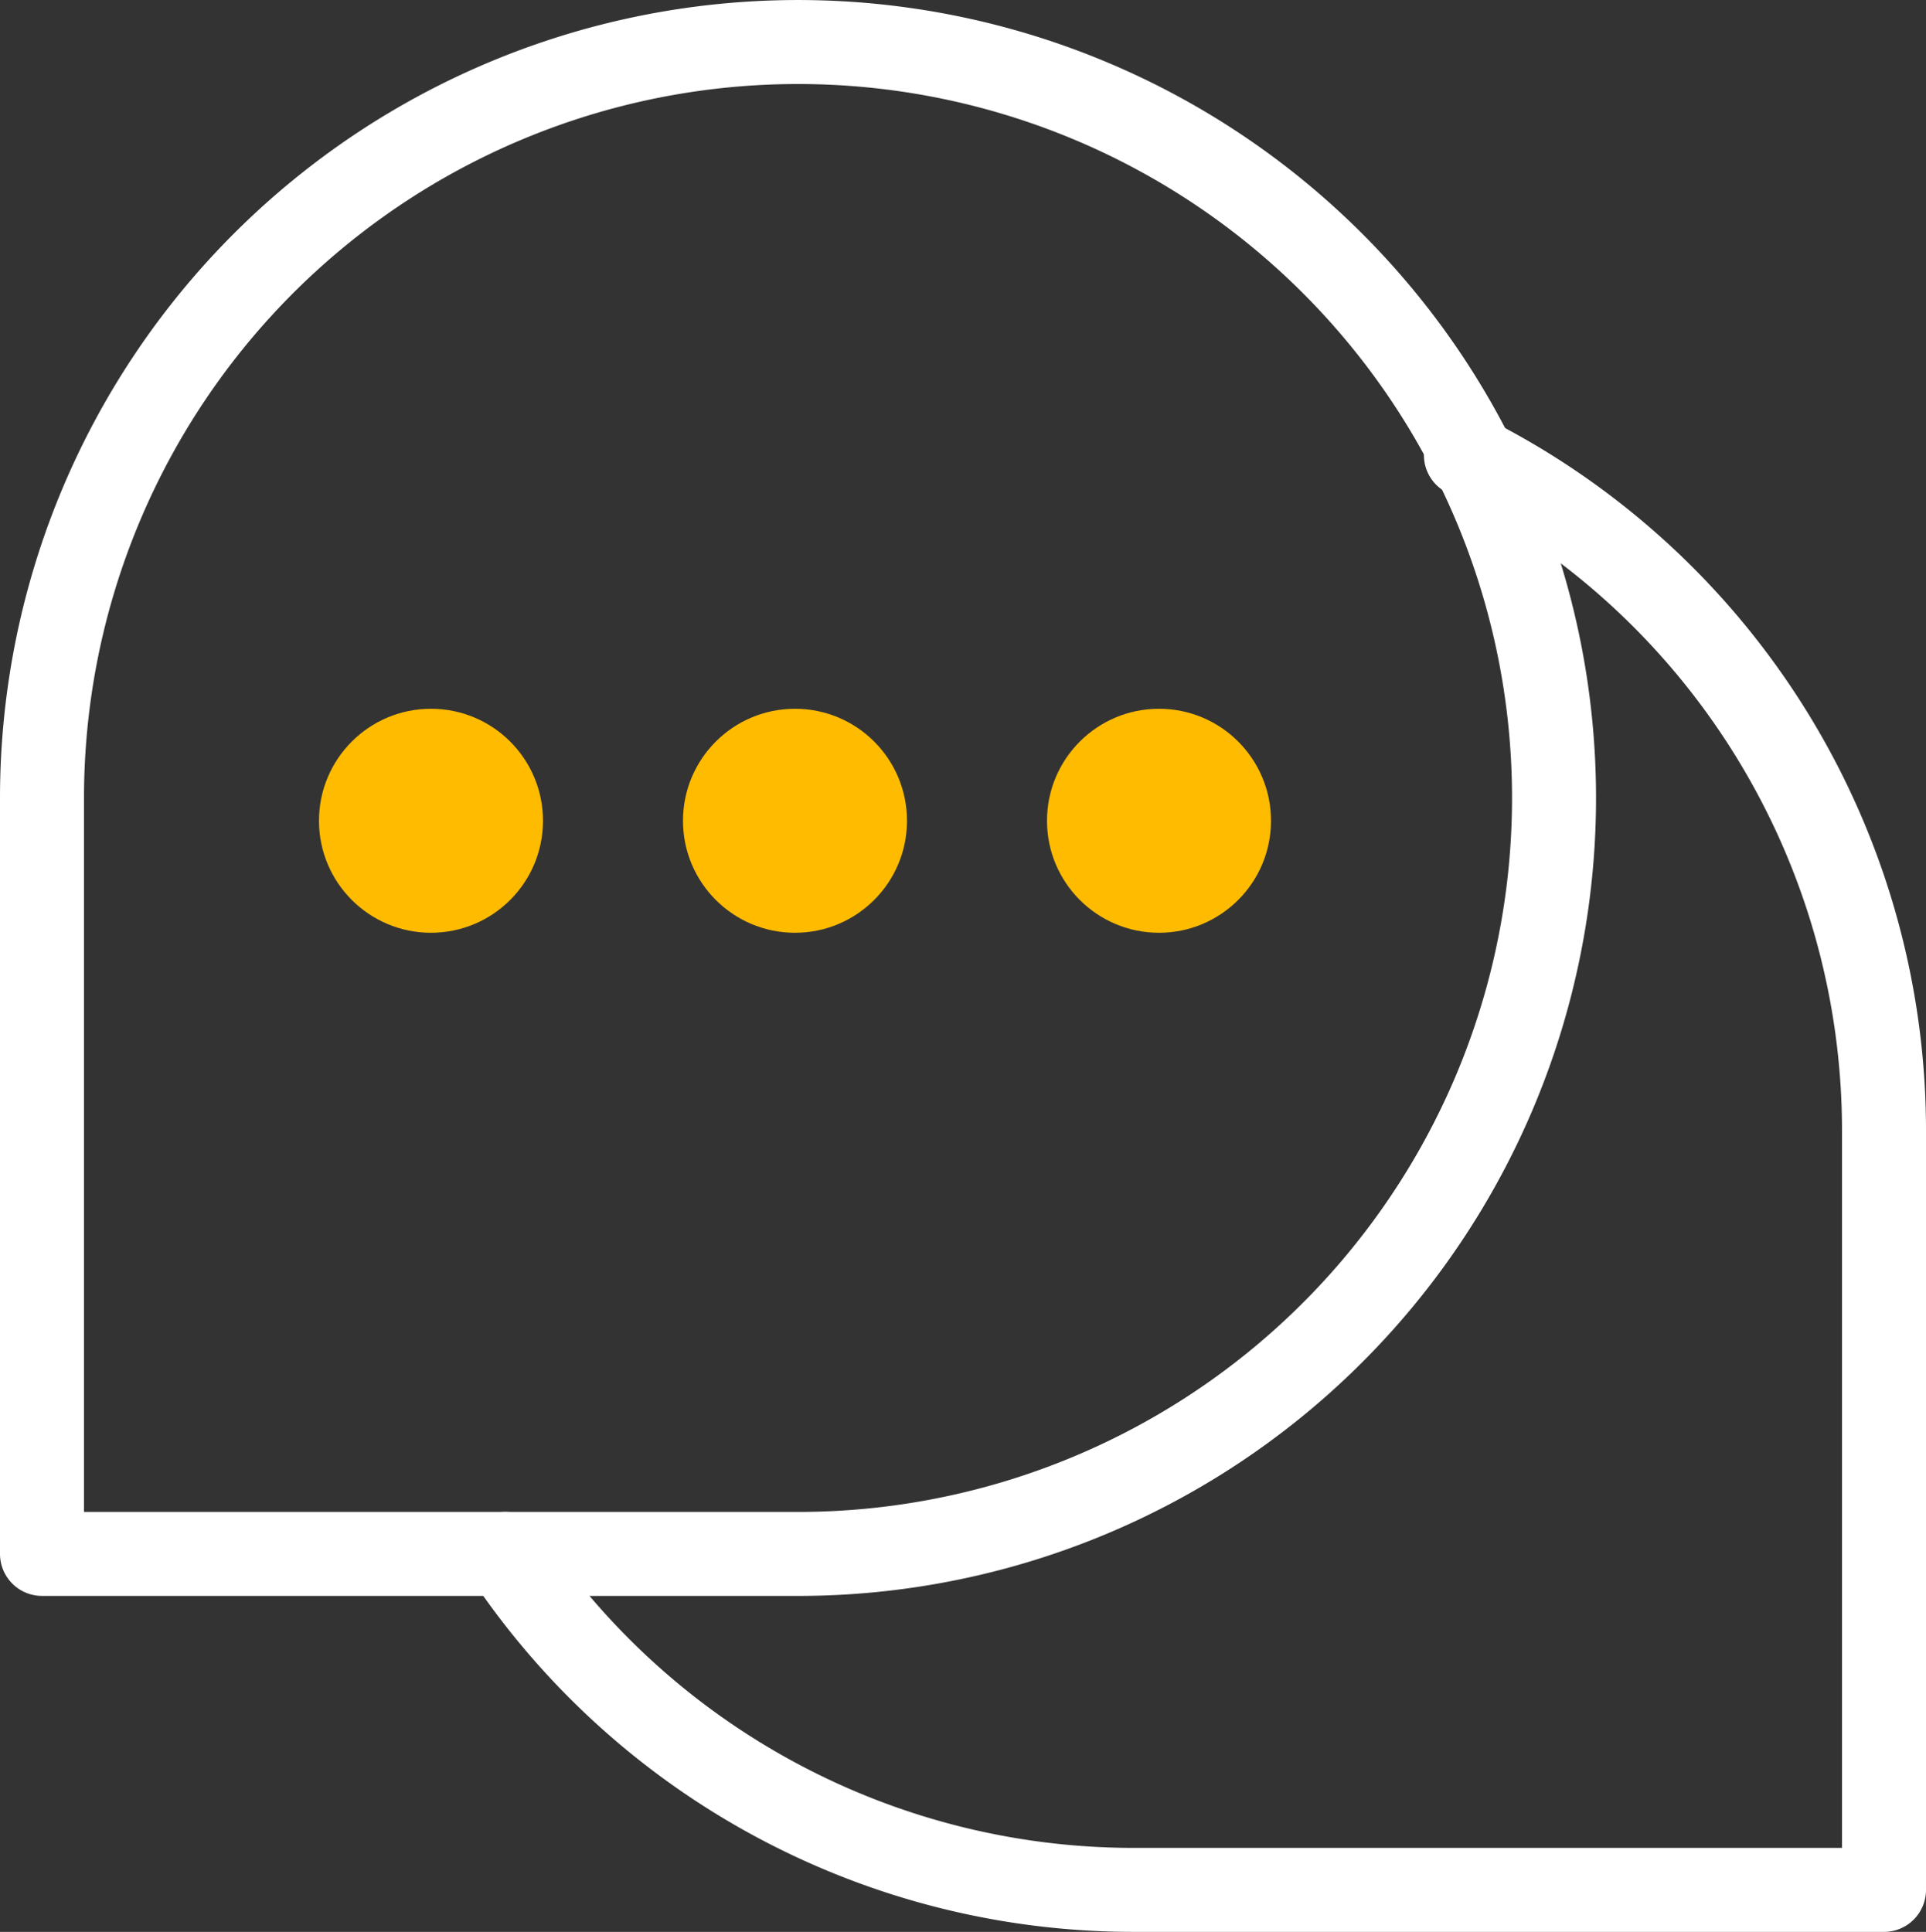 <svg xmlns="http://www.w3.org/2000/svg" width="68.784" height="69" viewBox="0 0 68.784 69"><rect x="0" y="0" width="68.784" height="69" fill="#333333" stroke="none"/><defs><style>.a{fill:none;stroke:#fff;stroke-linecap:round;stroke-linejoin:round;stroke-width:3px;}.b{fill:#fb0;}</style></defs><g transform="translate(-4579.068 -3880.652)"><path class="a" d="M4631.421,3896.907a26.957,26.957,0,0,1,14.931,24.245v27h-26.784a26.974,26.974,0,0,1-22.453-12"/><path class="a" d="M4580.568,3909.152v27h26.784a27,27,0,1,0-26.784-27Z"/><circle class="b" cx="4" cy="4" r="4" transform="translate(4616.46 3905.967)"/><circle class="b" cx="4" cy="4" r="4" transform="translate(4603.46 3905.967)"/><circle class="b" cx="4" cy="4" r="4" transform="translate(4590.46 3905.967)"/></g></svg>